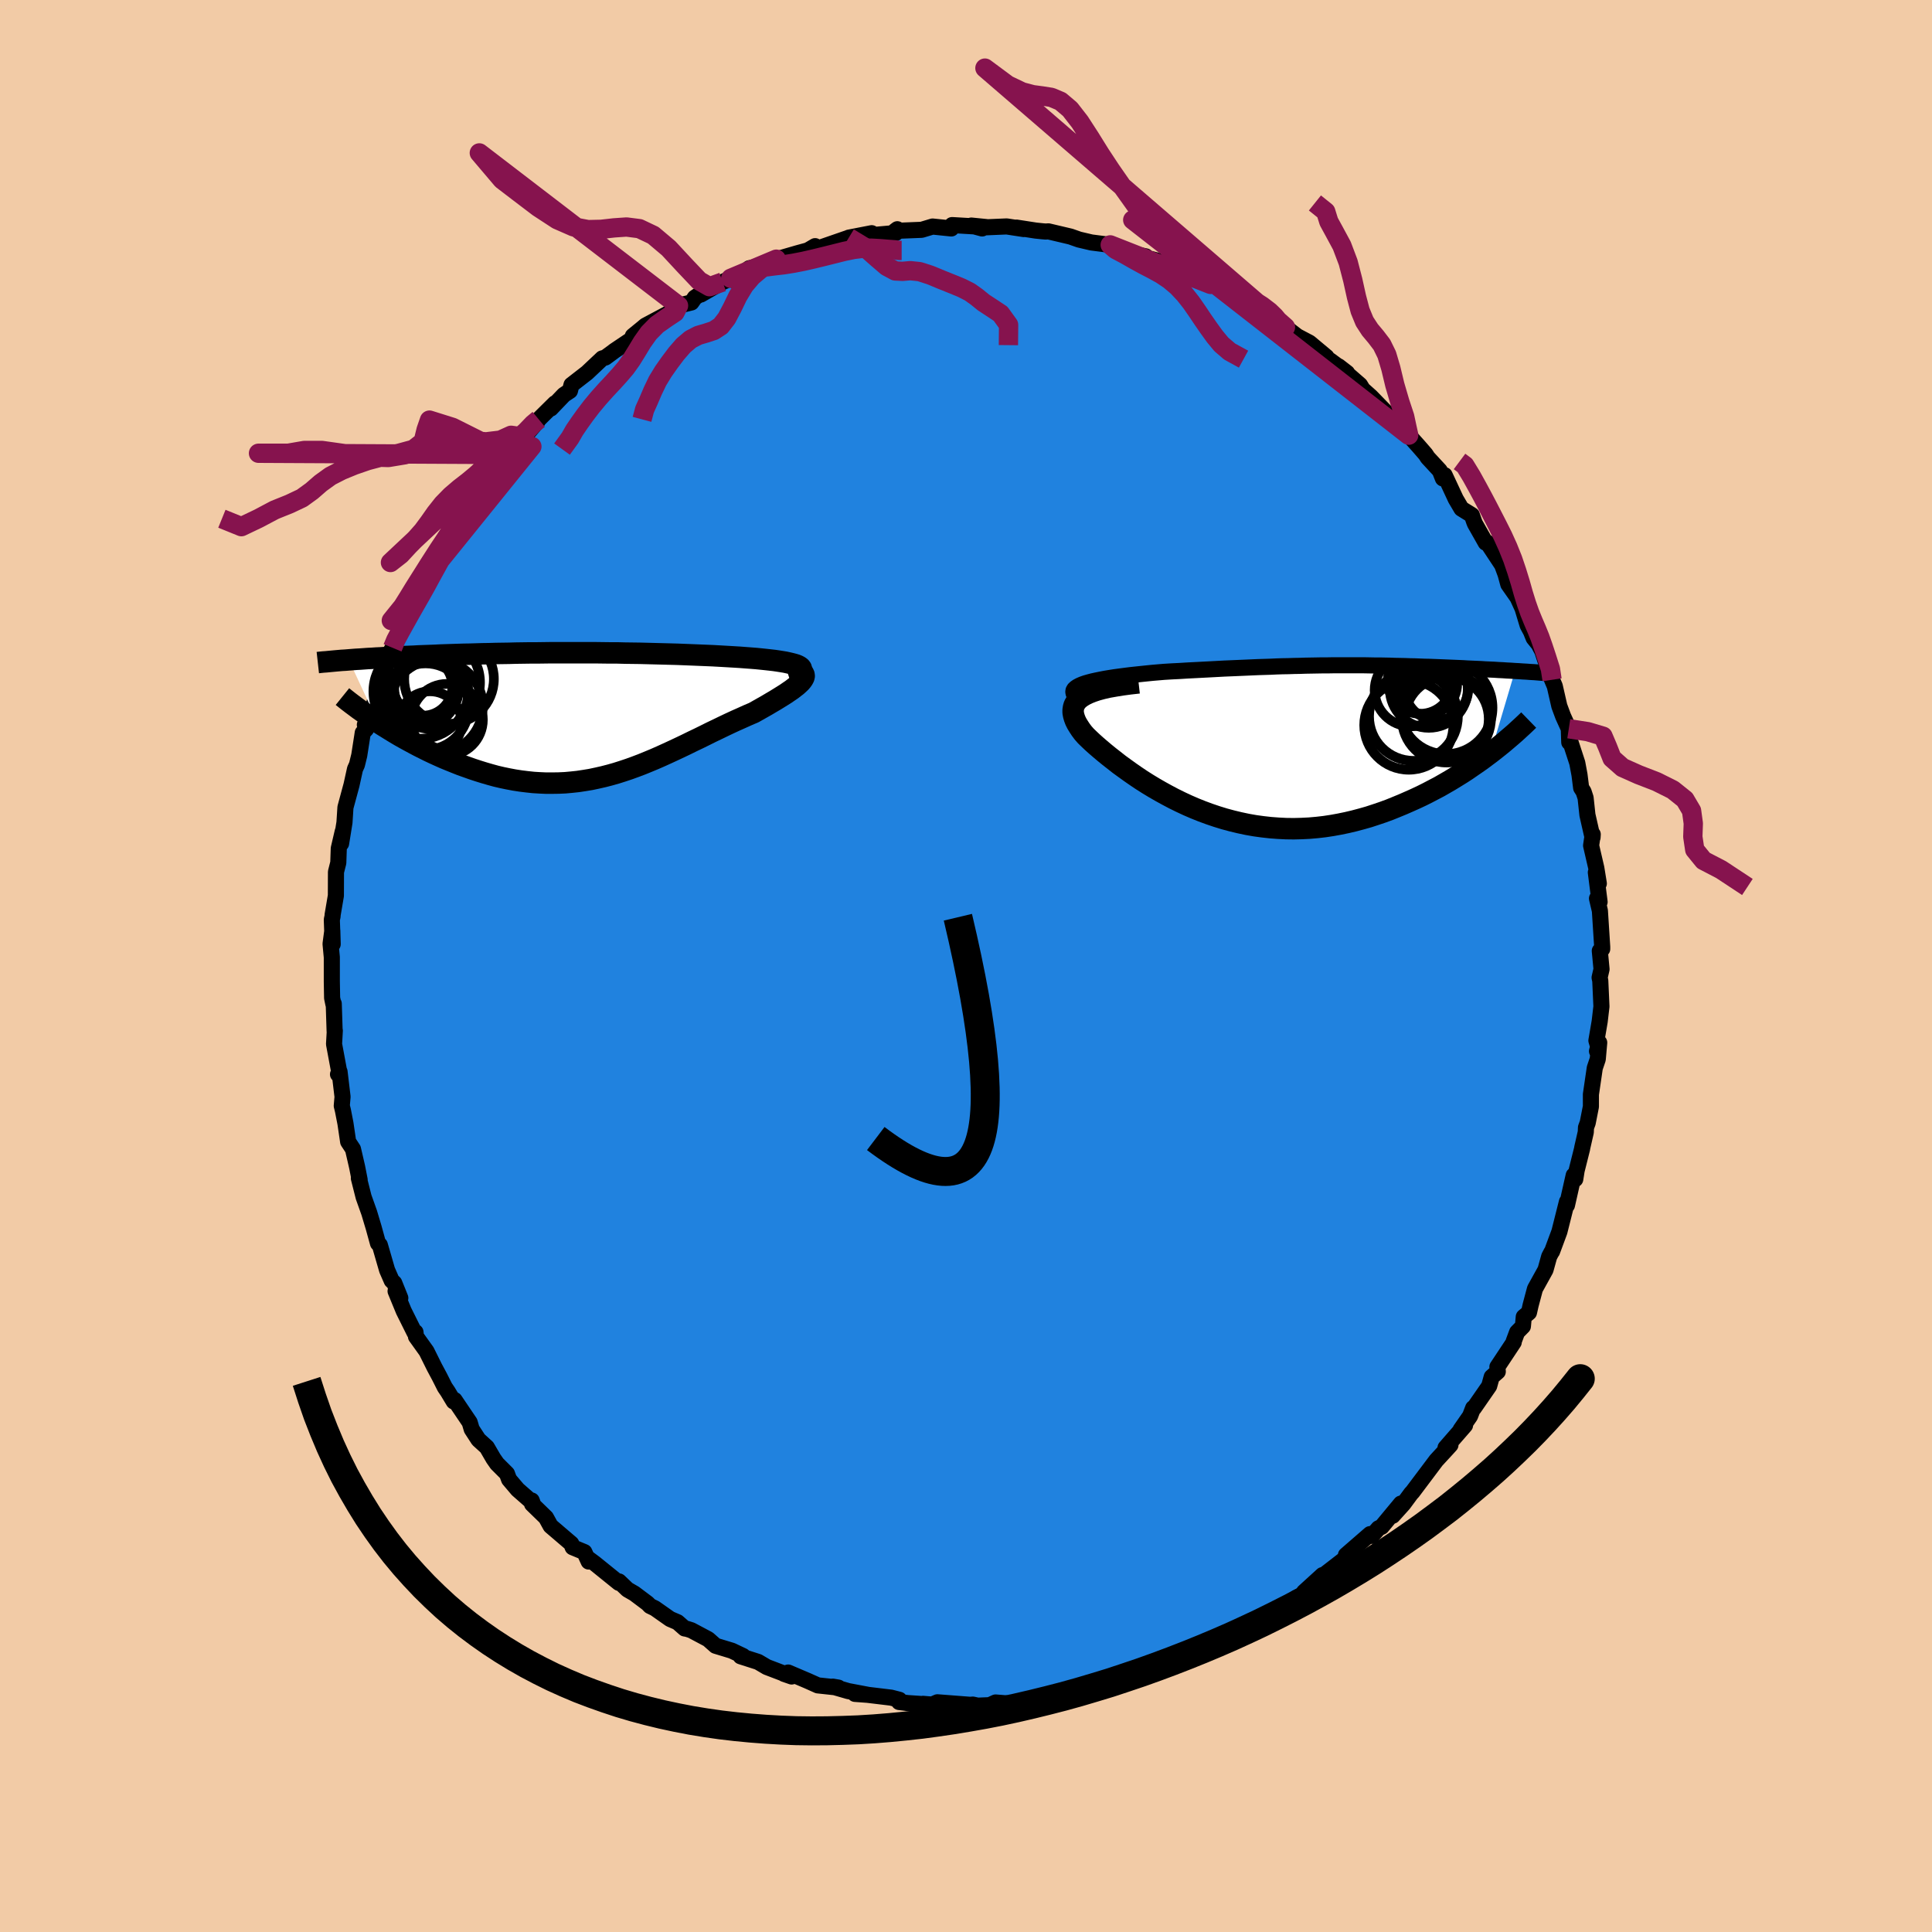 <svg xmlns="http://www.w3.org/2000/svg" width="500" height="500" viewBox="-100 -100 200 200"><defs><clipPath id="c"><path d="m22.58-5.07-.15-.08-.19-.08-.23-.07-.27-.07-.3-.07-.32-.07-.36-.06-.38-.06-.41-.06-.44-.05-.45-.05-.48-.05-.5-.05-.51-.04-.54-.04-.65-.05-.67-.04-.68-.04-.7-.04-.72-.04-.72-.03-.73-.03-.74-.03-.75-.03-.76-.03-.76-.02-.77-.02-.77-.02-.77-.02-.78-.02-.78-.01-.78-.01-.77-.02h-.78l-.78-.01-.77-.01h-4.56l-.74.01-.74.01h-.73l-.72.01-.71.01-.7.02-.7.01-.68.01-.68.02-.67.01-.65.02-.65.02-.64.01-.62.02-.61.02-.61.02-.59.02-.58.03-.56.02-.56.02-.54.02-.53.03-.52.02-.51.02-.5.03-.48.02-.48.03-.47.02-.46.03-.45.02-.43.03-.43.02-.42.03-.41.03-.39.02-.39.03-.37.03 3 6.46.43.28.44.27.45.28.46.28.47.28.48.27.49.27.5.27.51.27.52.26.52.26.53.25.55.25.54.24.56.23.57.23.58.23.59.21.59.21.61.2.61.19.62.18.62.17.64.15.63.13.64.12.65.1.65.08.65.07.65.04.66.03h.66l.66-.01.66-.03.66-.06.66-.07.66-.1.67-.11.66-.14.66-.15.66-.17.67-.19.66-.21.66-.22.66-.24.66-.25.66-.27.65-.27.66-.29.66-.3.65-.3.66-.31.65-.31.65-.32.65-.31.65-.32.64-.32.65-.31.64-.31.63-.3.63-.29.63-.28.62-.28.61-.26.46-.26.46-.26.44-.25.42-.25.41-.24.39-.24.37-.23.35-.22.32-.22.31-.21.27-.21.25-.19.21-.19.19-.18.15-.18"/></clipPath><clipPath id="b"><path d="m-19.76-6.3.38-.1.41-.09.44-.09.47-.09.48-.08.51-.08.52-.07.54-.07.55-.07.56-.06.57-.06.58-.06.59-.06.59-.05.59-.05.82-.05.81-.04.8-.05.79-.04.77-.04.77-.04.75-.04.73-.04.73-.03.7-.03.7-.03.68-.03.67-.03.65-.02.65-.02.63-.03.62-.02.61-.01.6-.02.59-.01.58-.02.58-.01.57-.01.56-.01h.56l.55-.01h3.24l.53.01.53.01h.53l.53.01.53.01.53.02.52.01.53.01.52.02.52.01.51.02.52.02.51.01.51.02.5.02.5.02.49.02.49.02.48.02.47.02.48.03.47.02.46.02.47.02.45.03.46.02.44.02.45.03.43.02.43.03.42.02.42.03-2.52 8.49-.47.35-.48.36-.5.35-.51.35-.52.36-.54.35-.55.34-.57.35-.57.33-.59.34-.61.32-.61.32-.62.31-.64.3-.65.29-.66.29-.68.28-.69.28-.71.26-.71.24-.73.24-.74.21-.75.2-.76.18-.77.16-.77.14-.79.12-.78.09-.8.07-.8.04-.8.02-.8-.01-.81-.04-.8-.06-.81-.09-.8-.11-.8-.14-.8-.17-.79-.19-.78-.21-.78-.24-.77-.26-.76-.28-.75-.3-.74-.32-.73-.34-.71-.35-.7-.37-.69-.38-.66-.38-.66-.4-.63-.4-.61-.41-.59-.41-.57-.41-.55-.4-.52-.41-.5-.39-.48-.39-.45-.38-.42-.36-.39-.35-.36-.34-.33-.32-.28-.32-.24-.32-.21-.32-.19-.31-.15-.3-.11-.29-.08-.28-.05-.28v-.26l.04-.26.07-.24.13-.23.16-.23.22-.21.27-.2"/></clipPath><filter id="a"><feTurbulence baseFrequency=".05" numOctaves="3" result="noise" type="noise"/><feDisplacementMap in="SourceGraphic" in2="noise" scale="2"/></filter></defs><rect width="100%" height="100%" x="-100" y="-100" fill="#F2CBA6"/><path fill="#2082DF" stroke="#000" stroke-linejoin="round" stroke-width="1.667" d="m65.79.33-.2.87.07.32.12 2.67-.18 1.54-.34 1.99.23.78-.17.32.23-.89-.15 1.71-.31.92-.4 2.73v1.26l-.33 1.68-.18.49-.02.48-.37 1.62-.01.09-.57 2.27-.14.89-.16-.4-.7 3.1v-.37l-.78 3.1-.76 2.05-.06.07-.24.46-.38 1.37-1.09 1.97-.45 1.69-.17.76-.54.45-.09.98-.6.61-.35.94v.1l-1.69 2.55.04.49-.63.55-.26.94-1.58 2.28h-.08l-.32.83L51.2 48l.46-.45-2.02 2.32.51-.29-.39.43-1.08 1.17-2.45 3.26-.16.17-.79 1.07-1.11 1.23.85-1.26-1.99 2.4-.33.16-.69.79-.18-.19-2.5 2.17.84-.51-.79.77-2.61 2.02.14-.21-1.92 1.75.08.15-.88.45-2.06 1.34.2-.05-.77.49-2.08.89.24-.11-1.6 1.26.59-.24-2.01 1.15-1.64.64 1.52-.6-2.98 1.21-.15-.2-1.85.98-.31.11-.78.34-1.97.69 1.23-.47-3.56 1.48h-.19l.07-.03-1.65.41h.05l-2.21.6-1.81.04.42.11-1.14.24-1.95.2.34.01-2.77.46-.16.06-2.15-.17-.61.28-1.24.05-.5-.11-.29.02-3.38-.26-.59.26-.9-.1 1.81.15-3.41-.23-.88-.11.03-.23-.85-.22-2.74-.33-1.01-.06 1.36.1-2.06-.39-1.59-.46.58.1-2.13-.23-1.05-.47-2.02-.86-.42.14.78.27-2.57-.98-.9-.53-1.81-.58.25-.03-1.16-.55-1.68-.51-.77-.68-1.75-.93-.44-.14-.24-.04-.74-.65-.77-.33-1.58-1.11-.5-.24-.26-.27-1.36-1.02-.71-.41-.88-.84-.01.15-2.5-2.02-.66-.49.03.3-.45-.98-1.21-.5-.14-.37-2.14-1.83-.48-.87-1.44-1.4-.04-.37.08.21-1.53-1.34-.89-1.05-.22-.6-1.03-1.03-.37-.53-.68-1.17-.87-.79-.7-1.08-.21-.71-1.56-2.31-.09.15-.62-1.03-.3-.44-.54-1.07-.54-1.01-.82-1.65-1.09-1.52-.05-.46-.11.03-1.11-2.23-.84-2.04.49.71-.63-1.56-.26-.24-.48-1.1-.75-2.59-.19-.17-.44-1.6-.47-1.57-.58-1.63-.49-1.94.08.16-.26-1.32-.17-.74-.26-1.12-.5-.76-.28-1.9-.26-1.33-.12-.49.08-.93-.31-2.6-.16.27.12-.28-.53-2.85.08-1.39-.02.04-.09-2.83-.04.04-.13-.63-.03-1.71V-.9l-.13-1.39.18-1.36.04 1.39-.09-2.53.08-.37v-.12l.34-2 .01-2.46.24-.95.05-1.48.41-1.76-.17 1.25.35-2.18.1-1.56.63-2.33.36-1.64.2-.44.24-.98.31-1.99.05-.34.36-.39-.14-.44.81-1.66.61-2.12.59-1.44-.82 1.61.87-2.83.81-1.53.24-.79.72-1.37-.42.95 1.35-2.88 1.03-1.83.01-.01.13-.61.51-.96.92-1.85.26-.33.63-.82.1-.71 1.19-1.7.48-.3.87-1.57 1.17-1.83.26-.06.29-.28.24-.79 1.84-2.27.02.41 1.54-1.68.23-.53 1.35-1.56.17-.28 1.68-1.66-.43.54 1.36-1.42.62-.41.16-.62 1.61-1.25 1.58-1.49.32-.09.8-.59.13-.1 1.86-1.25.05-.29 1.03-.84.27-.23 2.57-1.37.55-.33.31-.37 1.34-.33.35-.5 1.6-1.08-.98.76 2.26-1.3.84-.38.24.18 1.67-1.22 1.57-.33-.13.12 1.36-.73.21-.04 2-.58 1.06-.29.75-.44v.34l3.29-1.14 1.68-.08h-1.48l2.37-.46-.64.26 3.13-.28.16-.39-.25.19.52-.04 2.25-.09 1.13-.34 1.94.2.08-.35 3.59.21-1.6-.16 1.12.3-.06-.1 2.6-.11 1.76.27-.75-.15 2 .31.68.07.35.03.28-.02 2.29.54.88.31 1.28.3 1.95.25.22.11 1.36.66 2.1.42.01.14 1.11.28 1.08.65.69-.1 1.82.69.97.61.59.37.44.26.28.01 2.86 1.6-.79-.51 1.23.68 2.01 1.21-.07.12 2.14 1.09-1.61-1.04 1.7 1.27 1.22.94 1.27.67 1.76 1.47.17.29.17.05 1.79 1.31-.88-.68 2.22 1.93.22.36-.22-.15 1.12 1 2.07 2.13 1.71 1.9-.62-1.03.76.99 1.02 1.14.72.83.23.35 1.25 1.35.32.81.18-.34 1.15 2.47.59 1 1.08.67.23.67.09.22 1.11 1.96.16-.02 1.54 2.33.36.97.28 1.03.96 1.37.62 1.36-.2-.54.62 2.05.34.63.28.69.51.63.38.71.79 2.4.23.58.28.66.47 2.06.39 1.05.59 1.3.05 1.41.07-.2.76 2.33.23 1.23.17 1.35.25.39.21.64.19 1.77.53 2.33.02-.32-.17 1.16.54 2.33.26 1.6-.31-1.15.39 3.06-.27-.36.3 1.27.24 3.74v.22l-.25.19.18 1.9-.2.87" filter="url(#a)"/><path fill="#fff" d="m-19.76-6.3.38-.1.41-.09.44-.09.47-.09.48-.08.51-.08.52-.07.54-.07.55-.07.56-.06.57-.06.58-.06.59-.06.59-.05.59-.05.82-.05.81-.04.8-.05.79-.04.77-.04.77-.04.75-.04.73-.04.73-.03.7-.03.7-.03.68-.03.67-.03.65-.02.65-.02.63-.03.62-.02.61-.01.6-.02.59-.01.58-.02.58-.01.57-.01.56-.01h.56l.55-.01h3.24l.53.01.53.01h.53l.53.01.53.01.53.02.52.01.53.01.52.02.52.01.51.02.52.02.51.01.51.02.5.02.5.02.49.02.49.02.48.02.47.02.48.03.47.02.46.02.47.02.45.03.46.02.44.02.45.03.43.02.43.03.42.02.42.03-2.52 8.49-.47.35-.48.36-.5.35-.51.35-.52.36-.54.35-.55.34-.57.35-.57.33-.59.34-.61.32-.61.32-.62.31-.64.3-.65.29-.66.29-.68.28-.69.28-.71.26-.71.24-.73.24-.74.21-.75.2-.76.18-.77.16-.77.14-.79.12-.78.09-.8.07-.8.04-.8.02-.8-.01-.81-.04-.8-.06-.81-.09-.8-.11-.8-.14-.8-.17-.79-.19-.78-.21-.78-.24-.77-.26-.76-.28-.75-.3-.74-.32-.73-.34-.71-.35-.7-.37-.69-.38-.66-.38-.66-.4-.63-.4-.61-.41-.59-.41-.57-.41-.55-.4-.52-.41-.5-.39-.48-.39-.45-.38-.42-.36-.39-.35-.36-.34-.33-.32-.28-.32-.24-.32-.21-.32-.19-.31-.15-.3-.11-.29-.08-.28-.05-.28v-.26l.04-.26.07-.24.13-.23.16-.23.22-.21.27-.2" filter="url(#a)" transform="translate(32.47 -23.07)"/><path fill="#fff" d="m22.58-5.07-.15-.08-.19-.08-.23-.07-.27-.07-.3-.07-.32-.07-.36-.06-.38-.06-.41-.06-.44-.05-.45-.05-.48-.05-.5-.05-.51-.04-.54-.04-.65-.05-.67-.04-.68-.04-.7-.04-.72-.04-.72-.03-.73-.03-.74-.03-.75-.03-.76-.03-.76-.02-.77-.02-.77-.02-.77-.02-.78-.02-.78-.01-.78-.01-.77-.02h-.78l-.78-.01-.77-.01h-4.56l-.74.01-.74.01h-.73l-.72.01-.71.01-.7.02-.7.01-.68.01-.68.02-.67.01-.65.02-.65.02-.64.01-.62.02-.61.02-.61.02-.59.02-.58.03-.56.02-.56.02-.54.02-.53.03-.52.02-.51.02-.5.03-.48.02-.48.03-.47.02-.46.03-.45.02-.43.03-.43.02-.42.03-.41.03-.39.02-.39.03-.37.03 3 6.46.43.28.44.27.45.28.46.28.47.28.48.27.49.27.5.27.51.27.52.26.52.26.53.25.55.25.54.24.56.23.57.23.58.23.59.21.59.21.61.2.61.19.62.18.62.17.64.15.63.13.64.12.65.1.65.08.65.07.65.04.66.03h.66l.66-.01.66-.03.66-.06.66-.07.66-.1.67-.11.66-.14.66-.15.66-.17.67-.19.66-.21.66-.22.66-.24.66-.25.66-.27.65-.27.66-.29.66-.3.65-.3.66-.31.65-.31.65-.32.65-.31.65-.32.64-.32.65-.31.64-.31.63-.3.63-.29.63-.28.62-.28.61-.26.46-.26.46-.26.44-.25.42-.25.41-.24.39-.24.37-.23.35-.22.32-.22.31-.21.27-.21.25-.19.21-.19.19-.18.15-.18" filter="url(#a)" transform="translate(-39.83 -25.94)"/><g fill="none" stroke="#000" transform="translate(32.47 -23.07)"><path stroke-linejoin="round" stroke-width="1.667" d="m-21.22-5-.11-.15-.03-.16.02-.14.08-.14.14-.13.19-.13.23-.12.28-.12.31-.11.35-.1.38-.1.41-.09.44-.09.47-.09.48-.08.51-.08.52-.07.54-.07.55-.07.56-.06.57-.06.58-.06.59-.06.59-.05.59-.05.82-.05.81-.04.8-.05.79-.04.77-.04.77-.04.75-.04.73-.04.73-.03.7-.03.7-.03.68-.03.67-.03.65-.02.65-.02.63-.03.62-.02.61-.01.6-.02.59-.01.58-.02.58-.01.57-.01.56-.01h.56l.55-.01h3.24l.53.01.53.01h.53l.53.01.53.01.53.02.52.01.53.01.52.02.52.01.51.02.52.02.51.01.51.02.5.02.5.02.49.02.49.02.48.02.47.02.48.03.47.02.46.02.47.02.45.03.46.02.44.02.45.03.43.02.43.03.42.02.42.03.4.02.41.03.39.02.38.03.38.02.37.03.36.03.35.02.35.03.34.02" filter="url(#a)"/><path stroke-linejoin="round" stroke-width="2.222" d="m-14.6-6.24-.89.1-.82.11-.74.12-.68.12-.61.14-.55.15-.48.16-.43.17-.37.18-.32.19-.27.2-.22.21-.16.23-.13.23-.07.24-.04.26v.26l.05.28.08.28.11.29.15.3.19.31.21.32.24.32.28.32.33.32.36.34.39.35.42.36.45.38.48.39.5.39.52.41.55.4.57.41.59.41.61.41.63.4.66.4.66.38.69.38.7.37.71.35.73.34.74.32.75.3.76.28.77.26.78.24.78.21.79.19.8.17.8.14.8.11.81.09.8.06.81.04.8.01.8-.02.8-.04.8-.07.78-.09.79-.12.77-.14.77-.16.76-.18.75-.2.74-.21.73-.24.71-.24.71-.26.69-.28.68-.28.66-.29.65-.29.64-.3.62-.31.61-.32.61-.32.59-.34.57-.33.57-.35.55-.34.54-.35.52-.36.51-.35.5-.35.48-.36.47-.35.46-.36.44-.35.43-.35.41-.35.4-.34.39-.34.37-.34.36-.33.35-.33.33-.32" filter="url(#a)"/><circle cx="16.244" cy="-5.669" r="3.284" clip-path="url(#b)" filter="url(#a)"/><circle cx="13.369" cy="-1.864" r="4.616" clip-path="url(#b)" filter="url(#a)"/><circle cx="17.264" cy="-2.609" r="4.612" clip-path="url(#b)" filter="url(#a)"/><circle cx="15.184" cy="-6.144" r="3.19" clip-path="url(#b)" filter="url(#a)"/><circle cx="17.304" cy="-2.504" r="4.344" clip-path="url(#b)" filter="url(#a)"/><circle cx="15.439" cy="-5.624" r="4.036" clip-path="url(#b)" filter="url(#a)"/><circle cx="17.229" cy="-3.664" r="4.802" clip-path="url(#b)" filter="url(#a)"/><circle cx="13.569" cy="-5.474" r="3.734" clip-path="url(#b)" filter="url(#a)"/><circle cx="13.849" cy="-2.764" r="4.596" clip-path="url(#b)" filter="url(#a)"/><circle cx="14.554" cy="-6.399" r="3.362" clip-path="url(#b)" filter="url(#a)"/></g><g fill="none" stroke="#000" transform="translate(-39.83 -25.94)"><path stroke-linejoin="round" stroke-width="2.222" d="m21.49-4.02.37-.12.29-.12.24-.12.18-.11.13-.11.07-.1.02-.1-.02-.09-.07-.09-.12-.09-.15-.08-.19-.08-.23-.07-.27-.07-.3-.07-.32-.07-.36-.06-.38-.06-.41-.06-.44-.05-.45-.05-.48-.05-.5-.05-.51-.04-.54-.04-.65-.05-.67-.04-.68-.04-.7-.04-.72-.04-.72-.03-.73-.03-.74-.03-.75-.03-.76-.03-.76-.02-.77-.02-.77-.02-.77-.02-.78-.02-.78-.01-.78-.01-.77-.02h-.78l-.78-.01-.77-.01h-4.56l-.74.01-.74.01h-.73l-.72.01-.71.01-.7.02-.7.01-.68.01-.68.02-.67.01-.65.02-.65.02-.64.01-.62.02-.61.02-.61.02-.59.02-.58.03-.56.02-.56.02-.54.02-.53.03-.52.02-.51.02-.5.03-.48.02-.48.03-.47.02-.46.03-.45.02-.43.03-.43.02-.42.03-.41.03-.39.02-.39.03-.37.03-.37.03-.36.02-.34.03-.34.03-.32.03-.32.03-.3.03-.3.02-.29.03-.27.03" filter="url(#a)"/><path stroke-linejoin="round" stroke-width="2.222" d="m21.89-4.89.34.09.28.1.22.11.16.11.11.13.06.13.02.14-.03.14-.08.16-.11.16-.15.18-.19.18-.21.19-.25.19-.27.21-.31.21-.32.22-.35.22-.37.23-.39.24-.41.24-.42.25-.44.25-.46.26-.46.26-.61.26-.62.28-.63.28-.63.29-.63.3-.64.31-.65.31-.64.32-.65.32-.65.31-.65.32-.65.31-.66.31-.65.3-.66.3-.66.29-.65.27-.66.27-.66.25-.66.24-.66.22-.66.21-.67.19-.66.17-.66.15-.66.14-.67.11-.66.1-.66.07-.66.06-.66.03-.66.01h-.66l-.66-.03-.65-.04-.65-.07-.65-.08-.65-.1-.64-.12-.63-.13-.64-.15-.62-.17-.62-.18-.61-.19-.61-.2-.59-.21-.59-.21-.58-.23-.57-.23-.56-.23-.54-.24-.55-.25-.53-.25-.52-.26-.52-.26-.51-.27-.5-.27-.49-.27-.48-.27-.47-.28-.46-.28-.45-.28-.44-.27-.43-.28-.42-.28-.4-.27-.4-.28-.38-.27-.37-.26-.36-.27-.35-.26-.34-.26-.33-.26-.31-.25" filter="url(#a)"/><circle cx="-16.772" cy="-2.892" r="4.12" clip-path="url(#c)" filter="url(#a)"/><circle cx="-16.227" cy="-2.732" r="3.132" clip-path="url(#c)" filter="url(#a)"/><circle cx="-15.652" cy=".768" r="3.266" clip-path="url(#c)" filter="url(#a)"/><circle cx="-16.607" cy="-2.497" r="4.908" clip-path="url(#c)" filter="url(#a)"/><circle cx="-16.392" cy="-3.027" r="3.056" clip-path="url(#c)" filter="url(#a)"/><circle cx="-15.022" cy="-.922" r="4.826" clip-path="url(#c)" filter="url(#a)"/><circle cx="-16.122" cy="-.912" r="4.476" clip-path="url(#c)" filter="url(#a)"/><circle cx="-13.892" cy=".443" r="3.706" clip-path="url(#c)" filter="url(#a)"/><circle cx="-15.317" cy="-3.407" r="4.836" clip-path="url(#c)" filter="url(#a)"/><circle cx="-13.687" cy="-3.772" r="4.642" clip-path="url(#c)" filter="url(#a)"/></g><g fill="none" stroke="#86134E" stroke-linejoin="round" stroke-width="2"><path d="m-12.13-75.4 1.68 1.02 1.21 1.07 1.05.9.86.46.76.04.81-.07.95.1 1.09.35 1.14.47 1.12.45 1 .41.85.43.73.52.7.57.81.53.95.63.83 1.15-.02 2.1" filter="url(#a)"/><path d="m-33.54-56.59.27-1.01.41-.91.44-1.03.49-1.02.59-.97.66-.94.7-.93.72-.83.75-.64.79-.41.82-.24.79-.26.72-.47.62-.8.57-1.08.58-1.2.68-1.13.78-.92.83-.7.77-.54.92-.55-4.71 1.98.67-.2 1.01-.44 1-.33.92-.2.93-.12.96-.11 1-.16 1.03-.2 1.05-.24 1.07-.26 1.08-.27 1.04-.26.98-.2.91-.11.89-.02.9.05.86.07.69.05.4.06h.3m-18.53 3.27-1.36.49-1.07-.61-1.48-1.56-1.68-1.81-1.6-1.35-1.43-.68-1.33-.17-1.3.09-1.33.15-1.36.03-1.48-.28-1.71-.75-1.96-1.28-2-1.52-1.74-1.33-2.36-2.78 20.62 15.81-.36.7-.89.59-.98.69-.84.85-.67.94-.58.96-.56.9-.58.81-.63.74-.68.75-.74.79-.76.85-.74.89-.67.88-.58.81-.51.75-.46.8-.83 1.15m-2.41-3.08-.58.48-.78.81-.91.77-.97.71-.91.74-.82.78-.76.77-.77.71-.82.68-.88.68-.9.77-.84.86-.75.95-.66.94-.65.88-.69.78-.77.78-.84.91-1.05.82 13.83-12.98-1.34-.19-1.1.5-1.5.18-1.78-.16-1.68-.15-1.36.09-1.11.41-1.09.59-1.34.55-1.75.29-2.19-.07-2.42-.34-2.27-.32h-1.81l-1.67.29h-3.08l25.7.13-5.61-2.81-2.39-.75-.35 1.01-.3 1.23-1 .78-1.54.42-1.66.34-1.55.41-1.39.48-1.29.53-1.17.6-1.01.73-.92.8-1.02.74-1.29.61-1.54.62-1.66.88-1.78.85-2.02-.82m27.12-3.31-.64.46-.73 1.07-.74 1.12-.71 1.04-.65.96-.59.9-.57.85-.54.84-.54.84-.52.83-.52.82-.52.83-.58.95-.7 1.12-.72 1.11-.31.11 14.55-18.02-.59.7-.82.78-.85.8-.77.8-.71.78-.66.77-.66.79-.69.85-.7.89-.69.93-.66.94-.61.93-.56.91-.53.9-.49.89-.49.89-.48.89-.51.91-.55.96-.58 1.02-.57 1.02-.5.9-.42.79-.33.8M62.4-24.56l1.96.3 1.58.47.47 1.1.47 1.19 1.09.96 1.66.74 1.86.72 1.68.84 1.25 1 .69 1.17.18 1.31-.05 1.38.2 1.34.91 1.12 1.81.94 2.73 1.8M60.67-29.63l-.17-1.11-.4-1.26-.36-1.09-.33-.94-.35-.86-.36-.84-.35-.86-.33-.94-.32-1.03-.32-1.13-.37-1.2-.42-1.24-.49-1.22-.53-1.17-.55-1.1-.52-1.01-.49-.95-.5-.95-.55-1.02-.63-1.14-.69-1.13-.55-.41M36.12-78.99l1.12.9.32 1.03.6 1.1.75 1.39.65 1.72.48 1.85.38 1.72.38 1.44.46 1.12.56.86.62.74.61.8.51 1.04.42 1.41.41 1.71.52 1.77.5 1.51.23 1.08.19.85-28.57-22.28 1.43.45.91.45.8.67.84.76.9.72.92.64.89.58.83.57.77.6.76.62.8.6.84.57.89.55.92.55.88.56.76.58.54.52.36.43.77.68L1.96-92.95l2.36 1.75 1.49.71 1.1.29.98.13.95.15.95.4.98.83 1.01 1.3 1.05 1.62 1.07 1.72 1.08 1.64 1.05 1.51 1 1.4.95 1.33.92 1.19.93.92.98.56 1.03.35 1 .5.84 1.03.64 1.45.52 1.17.48.44-10.39-4.09.56.48.98.52 1 .57.93.51.89.46.89.49.87.58.83.7.76.81.68.86.61.88.59.88.61.88.63.87.67.81.86.74 1.44.79" filter="url(#a)"/></g><path fill="none" stroke="#000" stroke-linejoin="round" stroke-width="3" d="M-9.34 17.86q17 12.89 8.5-22.908" filter="url(#a)"/><path fill="#D77F8C" stroke="#000" stroke-linejoin="round" stroke-width="3" d="m-68.26 43 .56 1.74.59 1.7.64 1.64.67 1.6.71 1.55.75 1.51.79 1.45.82 1.41.85 1.37.89 1.32.92 1.28.95 1.23.99 1.19 1.02 1.14 1.04 1.1 1.08 1.06 1.1 1.02 1.13.97 1.16.93 1.19.89 1.21.85 1.24.81 1.26.77 1.28.73 1.31.69 1.33.66 1.35.61 1.37.58 1.39.53 1.41.5 1.42.47 1.45.43 1.46.39 1.48.36 1.49.32 1.5.29 1.52.25 1.54.22 1.54.18 1.56.15 1.56.12 1.58.09 1.59.06 1.59.02 1.6-.01 1.61-.04 1.62-.06 1.62-.1 1.62-.13 1.63-.16 1.64-.18 1.63-.22 1.64-.24 1.63-.27 1.64-.29 1.64-.32 1.63-.35 1.64-.38 1.63-.4 1.63-.42 1.62-.45 1.62-.48 1.61-.49 1.6-.53 1.6-.54 1.59-.57 1.58-.59 1.57-.61 1.56-.63 1.55-.65 1.54-.67 1.53-.7 1.51-.71 1.5-.74 1.48-.75 1.47-.77 1.45-.79 1.43-.8 1.42-.83 1.4-.84 1.37-.85 1.36-.88 1.34-.89 1.31-.9 1.3-.92 1.27-.94 1.25-.94 1.22-.97 1.19-.97 1.17-.99 1.15-1 1.11-1.01 1.09-1.03 1.06-1.03 1.03-1.05 1-1.06.96-1.06.94-1.08.9-1.09.87-1.09-.87 1.09-.9 1.09-.94 1.08-.96 1.06-1 1.06-1.03 1.05-1.06 1.03-1.09 1.03-1.11 1.01-1.15 1-1.17.99-1.19.97-1.22.97-1.25.94-1.27.94-1.3.92-1.31.9-1.34.89-1.36.88-1.37.85-1.4.84-1.42.83-1.43.8-1.45.79-1.47.77-1.48.75-1.5.74-1.51.71-1.53.7-1.54.67-1.55.65-1.56.63-1.57.61-1.58.59-1.59.57-1.6.54-1.6.53-1.61.49-1.62.48-1.62.45-1.63.42-1.63.4-1.64.38-1.63.35-1.64.32-1.64.29-1.63.27-1.64.24-1.63.22-1.64.18-1.63.16-1.62.13-1.62.1-1.62.06-1.61.04-1.6.01-1.59-.02-1.59-.06-1.58-.09-1.56-.12-1.56-.15-1.54-.18-1.54-.22-1.52-.25-1.5-.29-1.49-.32-1.48-.36-1.46-.39-1.45-.43-1.42-.47-1.41-.5-1.39-.53-1.37-.58-1.35-.61-1.33-.66-1.31-.69-1.28-.73-1.26-.77-1.24-.81-1.21-.85-1.19-.89-1.16-.93-1.13-.97-1.1-1.02-1.08-1.06-1.04-1.1-1.02-1.14-.99-1.19-.95-1.23-.92-1.28-.89-1.32-.85-1.37-.82-1.41-.79-1.45-.75-1.51-.71-1.55-.67-1.6-.64-1.64-.59-1.7" filter="url(#a)"/></svg>